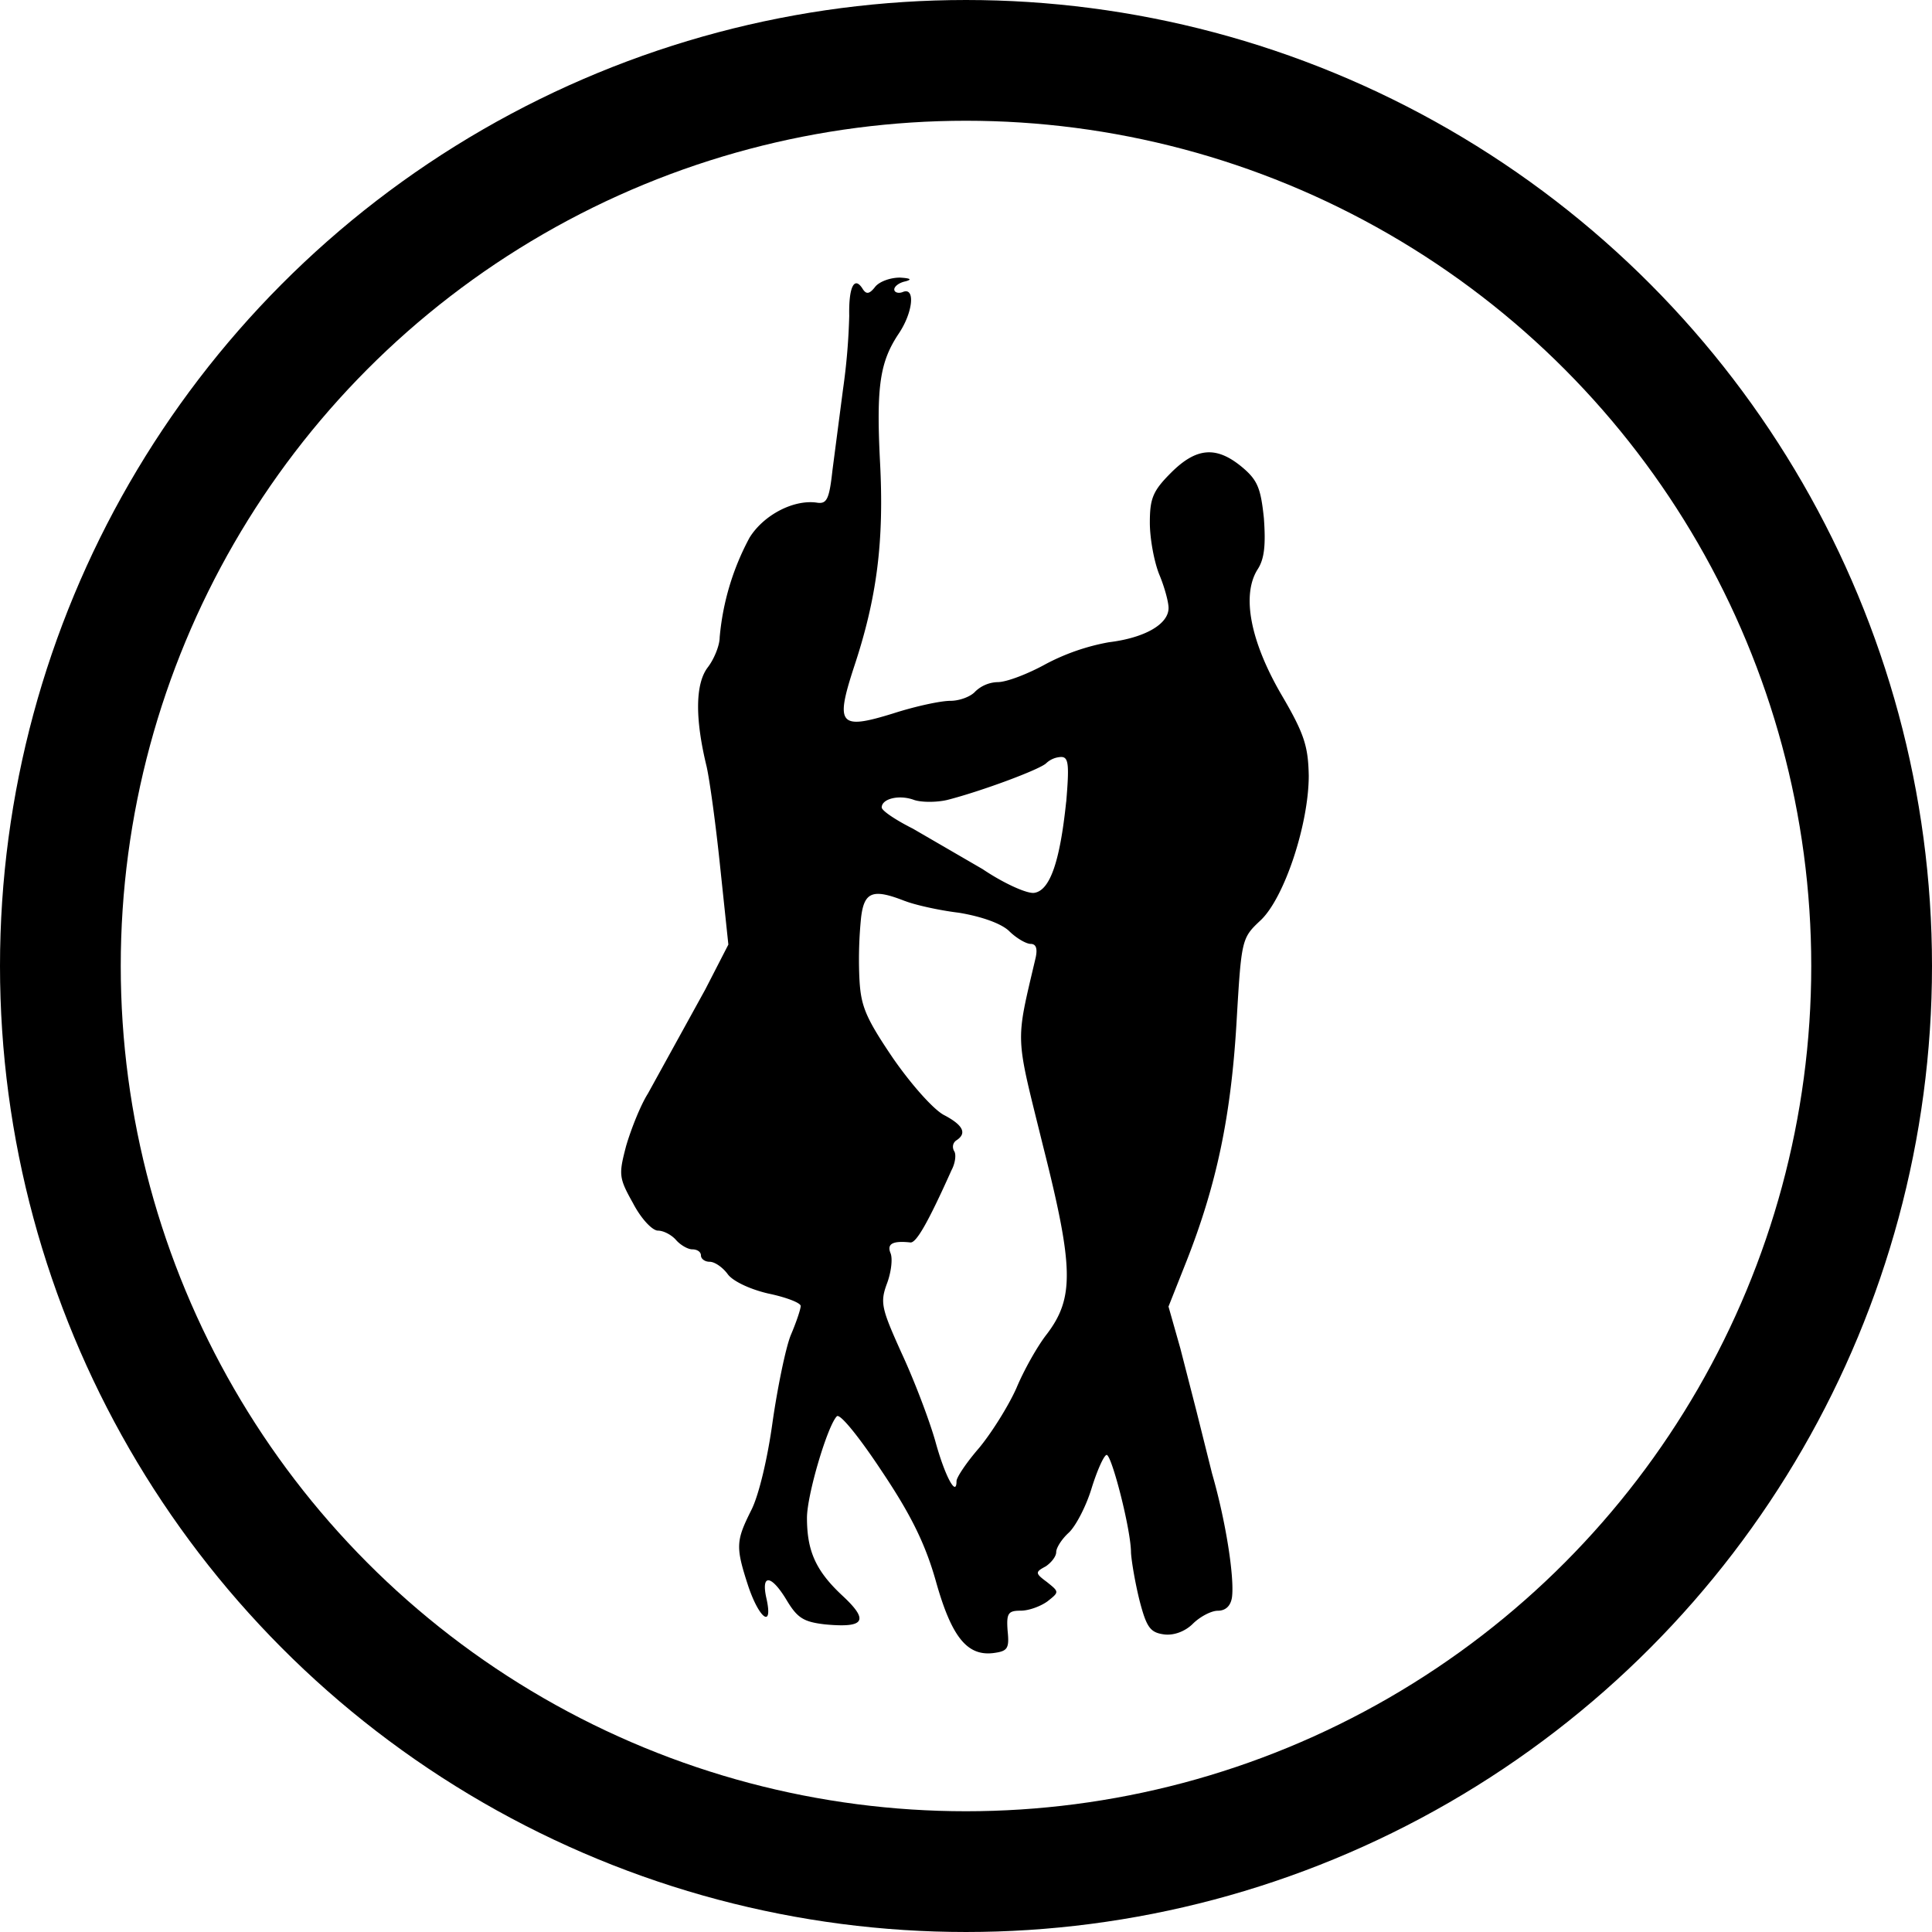 <svg xmlns="http://www.w3.org/2000/svg" width="32" height="32">
<circle stroke="black" stroke-width="2" fill="none" cx="16" cy="16" r="15" />
<path d="M14.5,4.745 c-0.103,0.134 -0.155,0.134 -0.217,0.031 -0.134,-0.206 -0.227,-0.021 -0.217,0.454 a10.5,10.5 0 0 1 -0.103,1.218 l-0.175,1.342 c-0.052,0.475 -0.093,0.557 -0.248,0.537 -0.382,-0.062 -0.888,0.196 -1.125,0.578 a4.26,4.26 0 0 0 -0.495,1.652 c0,0.134 -0.093,0.361 -0.196,0.495 -0.206,0.268 -0.217,0.836 -0.021,1.641 0.052.227,0.155.981,0.227 1.682 l0.134,1.27 -0.382,0.743 -0.95,1.724 c-0.124,0.196 -0.279,0.588 -0.361,0.867 -0.124,0.475 -0.124,0.526.114,0.95.134,0.258.32,0.454.413,0.454 s0.227,0.072.299,0.155.196,0.155.268,0.155 c0.083,0 0.145,0.041.145 0.103,0 0.052,0.062.103,0.145.103 s0.217,0.093.299,0.206.361,0.248.671,0.32 c0.299,0.062.537,0.155.537,0.206 s-0.072,0.268 -0.165,0.485 c-0.083,0.206 -0.217,0.857 -0.299,1.424 -0.083,0.609 -0.227,1.218 -0.351,1.466 -0.258,0.516 -0.268,0.609 -0.052,1.27 0.186.547,0.413.702,0.299.196,-0.093 -0.413,0.083 -0.392,0.341.041,0.175.289,0.279.351,0.63.392,0.661.062,0.733 -0.062,0.289 -0.475 s-0.588,-0.743 -0.588,-1.29 c0,-0.382 0.341,-1.528 0.495,-1.682 0.052,-0.052 0.382.361,0.743.908,0.485.723,0.723 1.208,0.898 1.827,0.258.919,0.516 1.239,0.95 1.187,0.237 -0.031,0.268 -0.072,0.237 -0.372,-0.021 -0.289,0.01 -0.33,0.217 -0.33,0.134 0 0.33,-0.072 0.444,-0.155 0.196,-0.155 0.196,-0.155 -0.01,-0.32 -0.196,-0.145 -0.196,-0.165 -0.021,-0.258 0.093,-0.062 0.175,-0.165 0.175,-0.237 s0.093,-0.217 0.206,-0.32 0.289,-0.434 0.382,-0.743 c0.093,-0.299 0.206,-0.547 0.248,-0.547 0.083,0 0.403,1.239 0.403,1.621 0.01.155,0.072.516,0.145.805,0.114.434,0.175.516,0.403.547,0.165.021,0.351 -0.052,0.475 -0.175 s0.31,-0.217 0.413,-0.217 c0.134,0 0.217,-0.083 0.237,-0.227 0.041,-0.33 -0.103,-1.259 -0.33,-2.044 l-0.258,-1.032 -0.268,-1.043 -0.196,-0.692 0.299,-0.754 c0.495,-1.259 0.733,-2.384 0.826,-3.922 0.083,-1.414 0.083,-1.424 0.403,-1.724 0.392,-0.372 0.795,-1.59 0.795,-2.395 -0.01,-0.485 -0.072,-0.692 -0.454,-1.342 -0.516,-0.888 -0.661,-1.652 -0.392,-2.075 0.114,-0.175 0.134,-0.413 0.103,-0.846 -0.052,-0.495 -0.103,-0.63 -0.361,-0.846 -0.423,-0.351 -0.754,-0.33 -1.177,0.093 -0.299,0.299 -0.351,0.423 -0.351,0.826 0 0.268,0.072.65,0.155.857,0.083.196,0.155.454,0.155.557,0 0.268,-0.392 0.495,-0.991 0.568 a3.59,3.59 0 0 0 -1.043,0.361 c-0.299,0.165 -0.65,0.299 -0.795,0.299 a0.56,0.56 0 0 0 -0.372,0.155 c-0.072,0.083 -0.258,0.155 -0.413,0.155 -0.165,0 -0.588,0.093 -0.939,0.206 -0.898,0.279 -0.97,0.196 -0.661,-0.754 0.382,-1.146 0.506,-2.085 0.434,-3.427 -0.062,-1.239 0,-1.641 0.31,-2.106 0.237,-0.351 0.279,-0.774 0.072,-0.692 -0.072,0.031 -0.145,0.01 -0.145,-0.041 s0.083,-0.114 0.186,-0.134 c0.114,-0.031 0.083,-0.052 -0.093,-0.062 -0.155,0 -0.33,0.062 -0.403,0.145 z m3.159,8.536 c-0.103,0.991 -0.268,1.466 -0.526,1.507 -0.114,0.021 -0.506,-0.155 -0.857,-0.392 l-1.156,-0.671 c-0.289,-0.145 -0.516,-0.299 -0.516,-0.351 0,-0.145 0.289,-0.217 0.537,-0.124 0.124.041,0.372.041,0.547 0 0.568,-0.145 1.538,-0.506 1.641,-0.609 a0.38,0.38 0 0 1 0.248,-0.103 c0.124,0 0.134,0.134.083,0.743 z m-2.673,1.641 c0.155,0.062.557,0.155.898,0.196.372,0.062.692,0.175.826,0.299.124,0.124.289,0.217.361,0.217.093,0 0.114,0.083.083,0.227 -0.341,1.455 -0.341,1.239 0.124,3.128 0.506,2.002 0.516,2.508 0.062,3.107 -0.155,0.196 -0.382,0.599 -0.506,0.898 -0.134,0.299 -0.413,0.743 -0.619,0.991 -0.206,0.237 -0.372,0.485 -0.372,0.547 0 0.279,-0.196 -0.093,-0.351 -0.661,-0.103 -0.361,-0.351 -1.012,-0.557 -1.455,-0.33 -0.733,-0.361 -0.836,-0.248 -1.146,0.072 -0.186,0.103 -0.423,0.062 -0.516,-0.062 -0.155,0.041 -0.206,0.33 -0.175,0.093.01,0.279 -0.299,0.681 -1.197,0.062 -0.114,0.083 -0.268,0.041 -0.32,-0.031 -0.062,-0.021 -0.134,0.041 -0.175,0.175 -0.114,0.114 -0.248,-0.196 -0.413,-0.175 -0.083,-0.557 -0.516,-0.857 -0.95,-0.475 -0.702,-0.537 -0.877,-0.557 -1.373 a6.92,6.92 0 0 1 0.031,-0.96 c0.052,-0.423 0.196,-0.475 0.723,-0.268 z"/>
</svg>